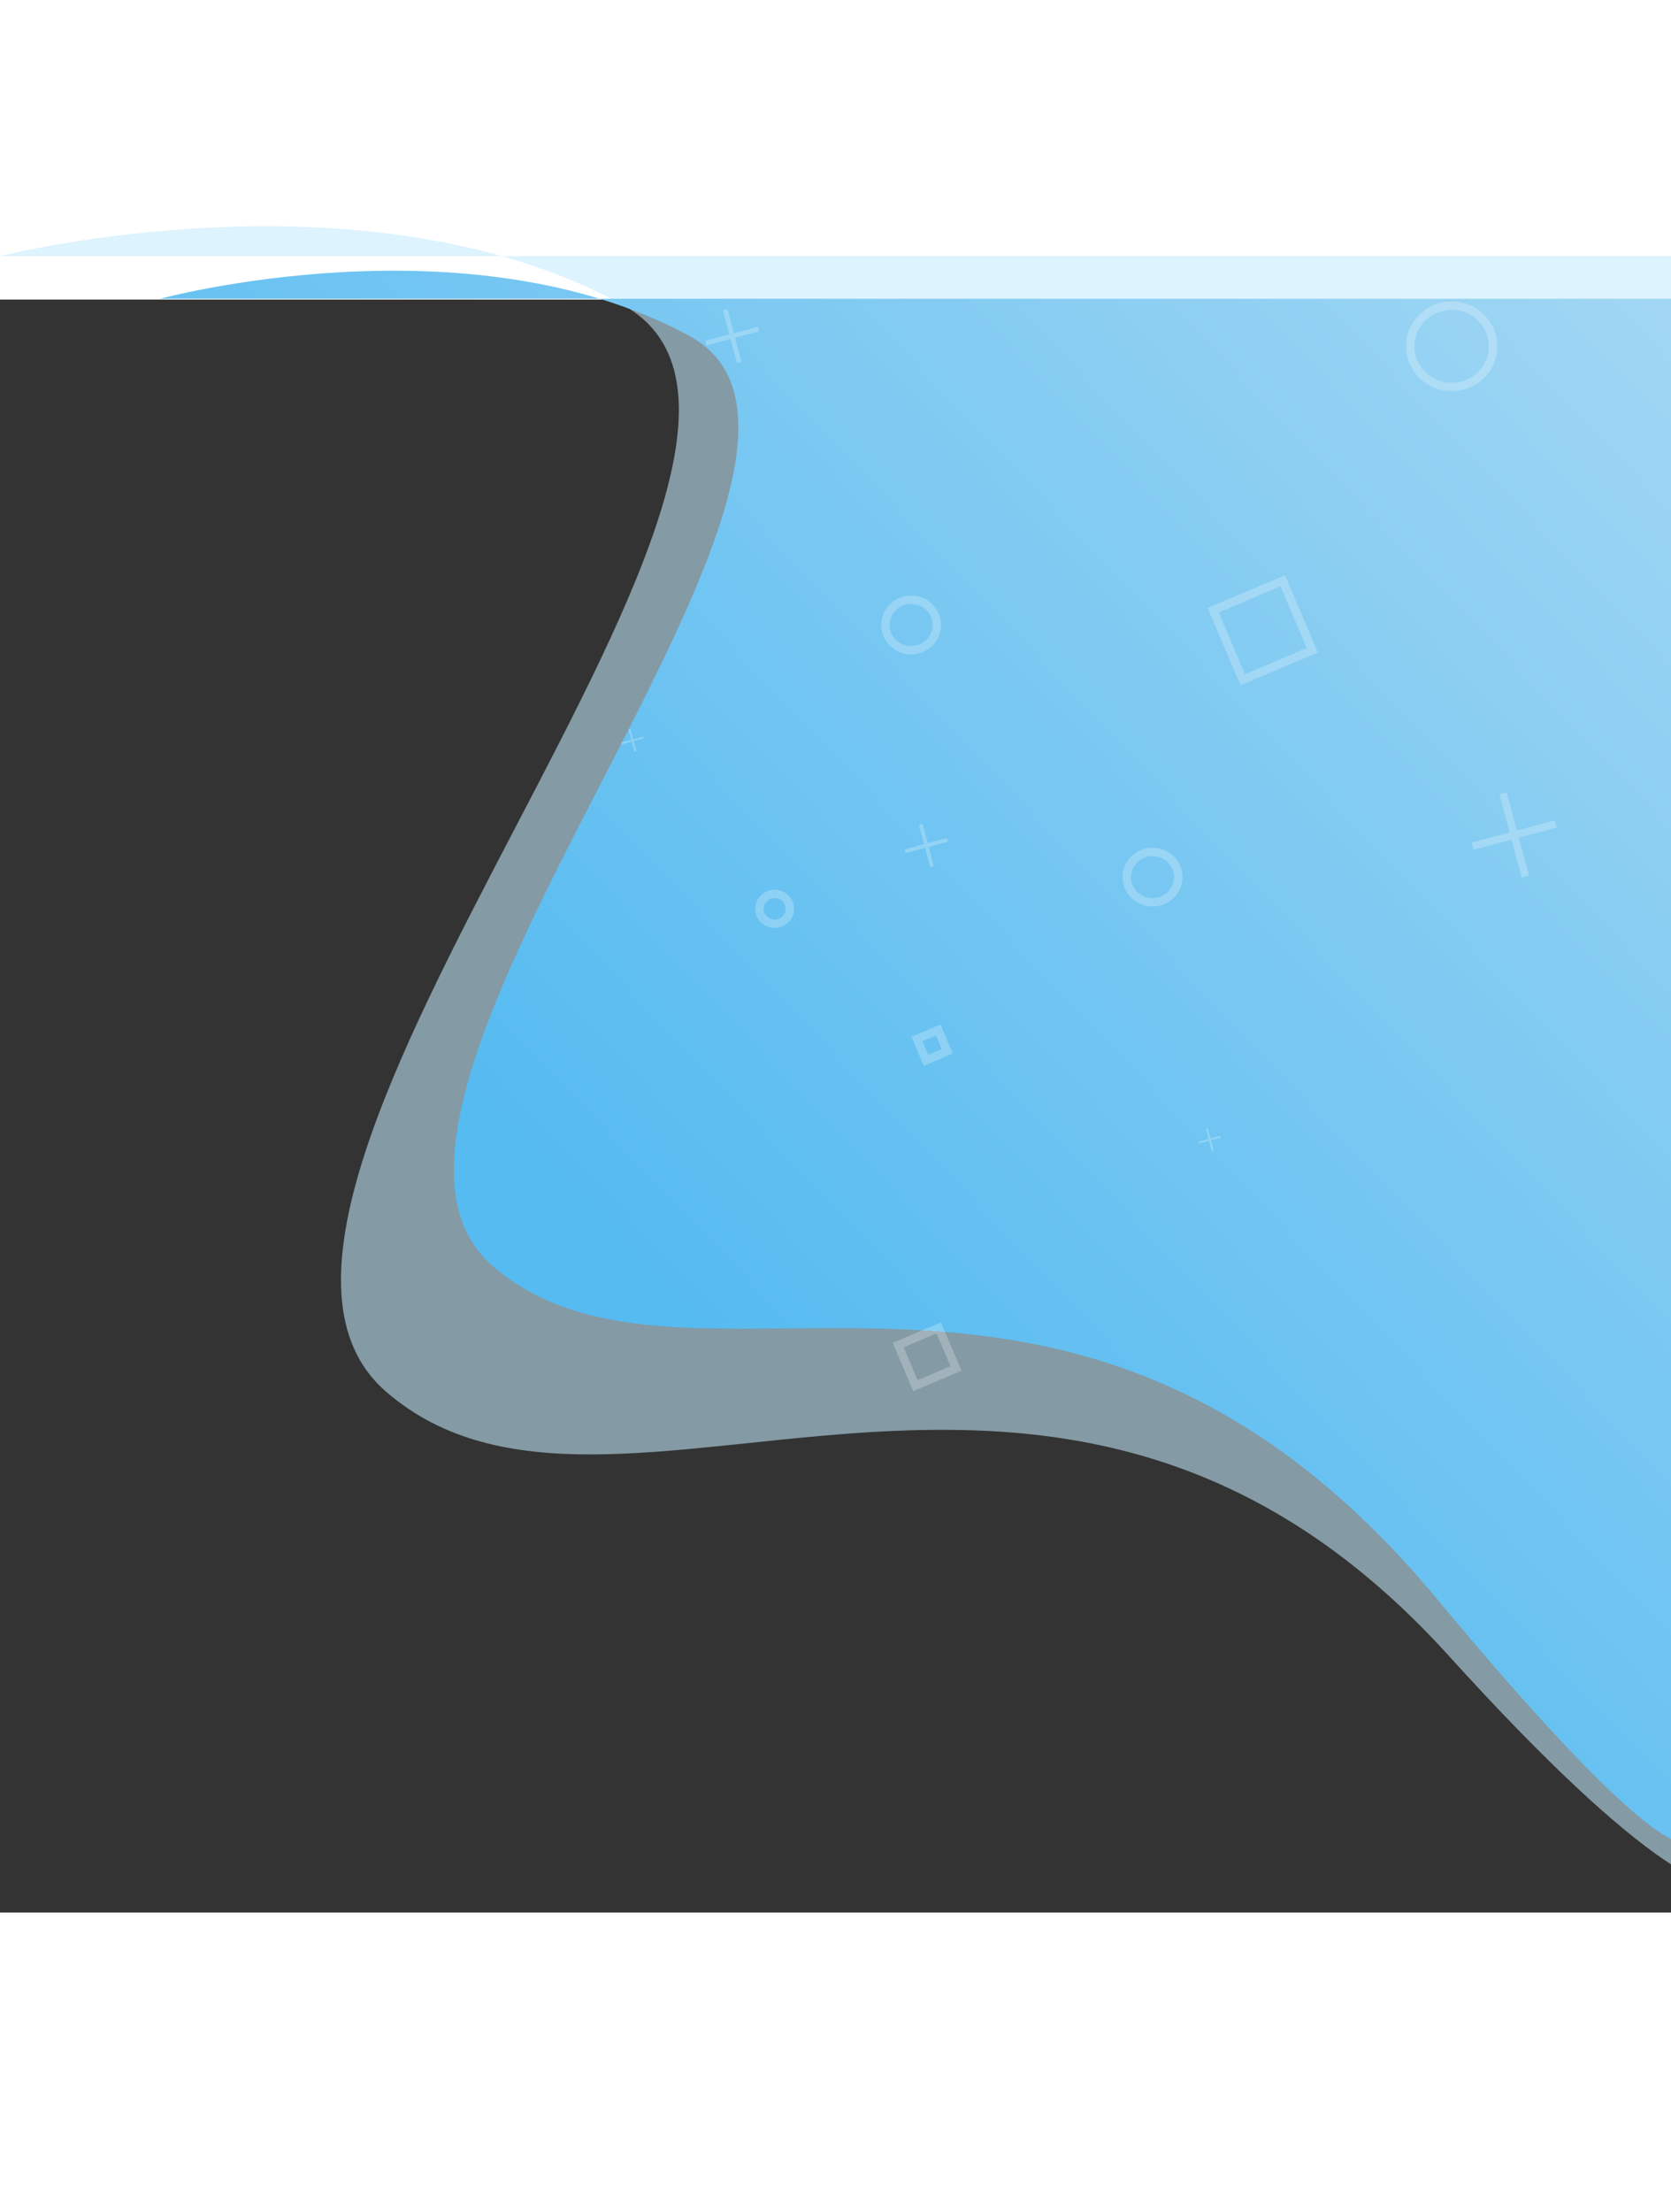 <svg width="700" height="926" viewBox="0 0 960 926" fill="none" xmlns="http://www.w3.org/2000/svg">
<rect x="0" y="0" width="960" height="926" fill="#333333" stroke="none"/>
<path opacity="0.563" fill-rule="evenodd" clip-rule="evenodd" d="M0.003 -24.963H1012.81V852.42C1012.81 852.42 1060.14 1029.91 832.193 778.447C604.245 526.98 352.396 740.124 221.747 626.944C91.098 513.765 505.618 83.966 357.602 2.94C209.586 -78.087 0.003 -24.963 0.003 -24.963Z" fill="#C3EBFE"/>
<path fill-rule="evenodd" clip-rule="evenodd" d="M92.004 -0.461H965.789L965.804 833.106C965.804 833.106 1036.96 1000.15 825.296 745.665C613.629 491.183 396.025 651.559 283.31 555.106C170.594 458.652 523.631 89.865 395.932 20.813C268.234 -48.239 92.004 -0.461 92.004 -0.461Z" fill="url(#paint0_linear_121_292)"/>
<g opacity="0.241">
<ellipse cx="662.142" cy="331.564" rx="14.774" ry="14.473" stroke="white" stroke-width="4.824"/>
<ellipse cx="523.442" cy="186.835" rx="14.774" ry="14.473" stroke="white" stroke-width="4.824"/>
<ellipse cx="834.008" cy="26.845" rx="23.82" ry="23.334" stroke="white" stroke-width="4.824"/>
<ellipse cx="445.049" cy="349.779" rx="8.744" ry="8.566" stroke="white" stroke-width="4.824"/>
<rect x="696.995" y="178.349" width="43.419" height="43.419" transform="rotate(-23 696.995 178.349)" stroke="white" stroke-width="4.824"/>
<rect x="501.714" y="529.888" width="25.328" height="25.328" transform="rotate(-23 681.714 529.888)" stroke="white" stroke-width="4.824"/>
<rect x="526.804" y="424.536" width="13.267" height="13.267" transform="rotate(-23 526.804 424.536)" stroke="white" stroke-width="4.824"/>
<path d="M362.652 252.72L361.091 246.895L362.192 246.6L363.753 252.425L369.551 250.871L369.846 251.972L364.048 253.525L365.601 259.324L364.501 259.619L362.947 253.82L357.122 255.381L356.827 254.281L362.652 252.72Z" fill="white"/>
<path d="M694.32 481.874L692.759 476.049L693.86 475.755L695.421 481.58L701.219 480.026L701.514 481.126L695.716 482.68L697.269 488.478L696.169 488.773L694.615 482.975L688.79 484.536L688.495 483.435L694.32 481.874Z" fill="white"/>
<path d="M530.879 312.664L527.889 301.505L529.997 300.941L532.987 312.099L544.094 309.123L544.659 311.231L533.552 314.207L536.528 325.314L534.42 325.879L531.444 314.772L520.286 317.762L519.721 315.654L530.879 312.664Z" fill="white"/>
<path d="M419.004 20.01L415.3 6.185L417.912 5.485L421.616 19.31L435.378 15.623L436.078 18.235L422.316 21.922L426.004 35.684L423.391 36.384L419.704 22.622L405.879 26.327L405.179 23.715L419.004 20.01Z" fill="white"/>
<path d="M867.333 305.914L861.485 284.089L865.608 282.984L871.456 304.809L893.181 298.988L894.286 303.111L872.561 308.933L878.382 330.657L874.259 331.762L868.438 310.037L846.613 315.885L845.508 311.762L867.333 305.914Z" fill="white"/>
</g>
<defs>
<linearGradient id="paint0_linear_121_292" x1="987.922" y1="-1286.35" x2="-256.344" y2="-102.492" gradientUnits="userSpaceOnUse">
<stop stop-color="#F5F5F5"/>
<stop offset="1" stop-color="#56BBF1"/>
</linearGradient>
</defs>
</svg>
